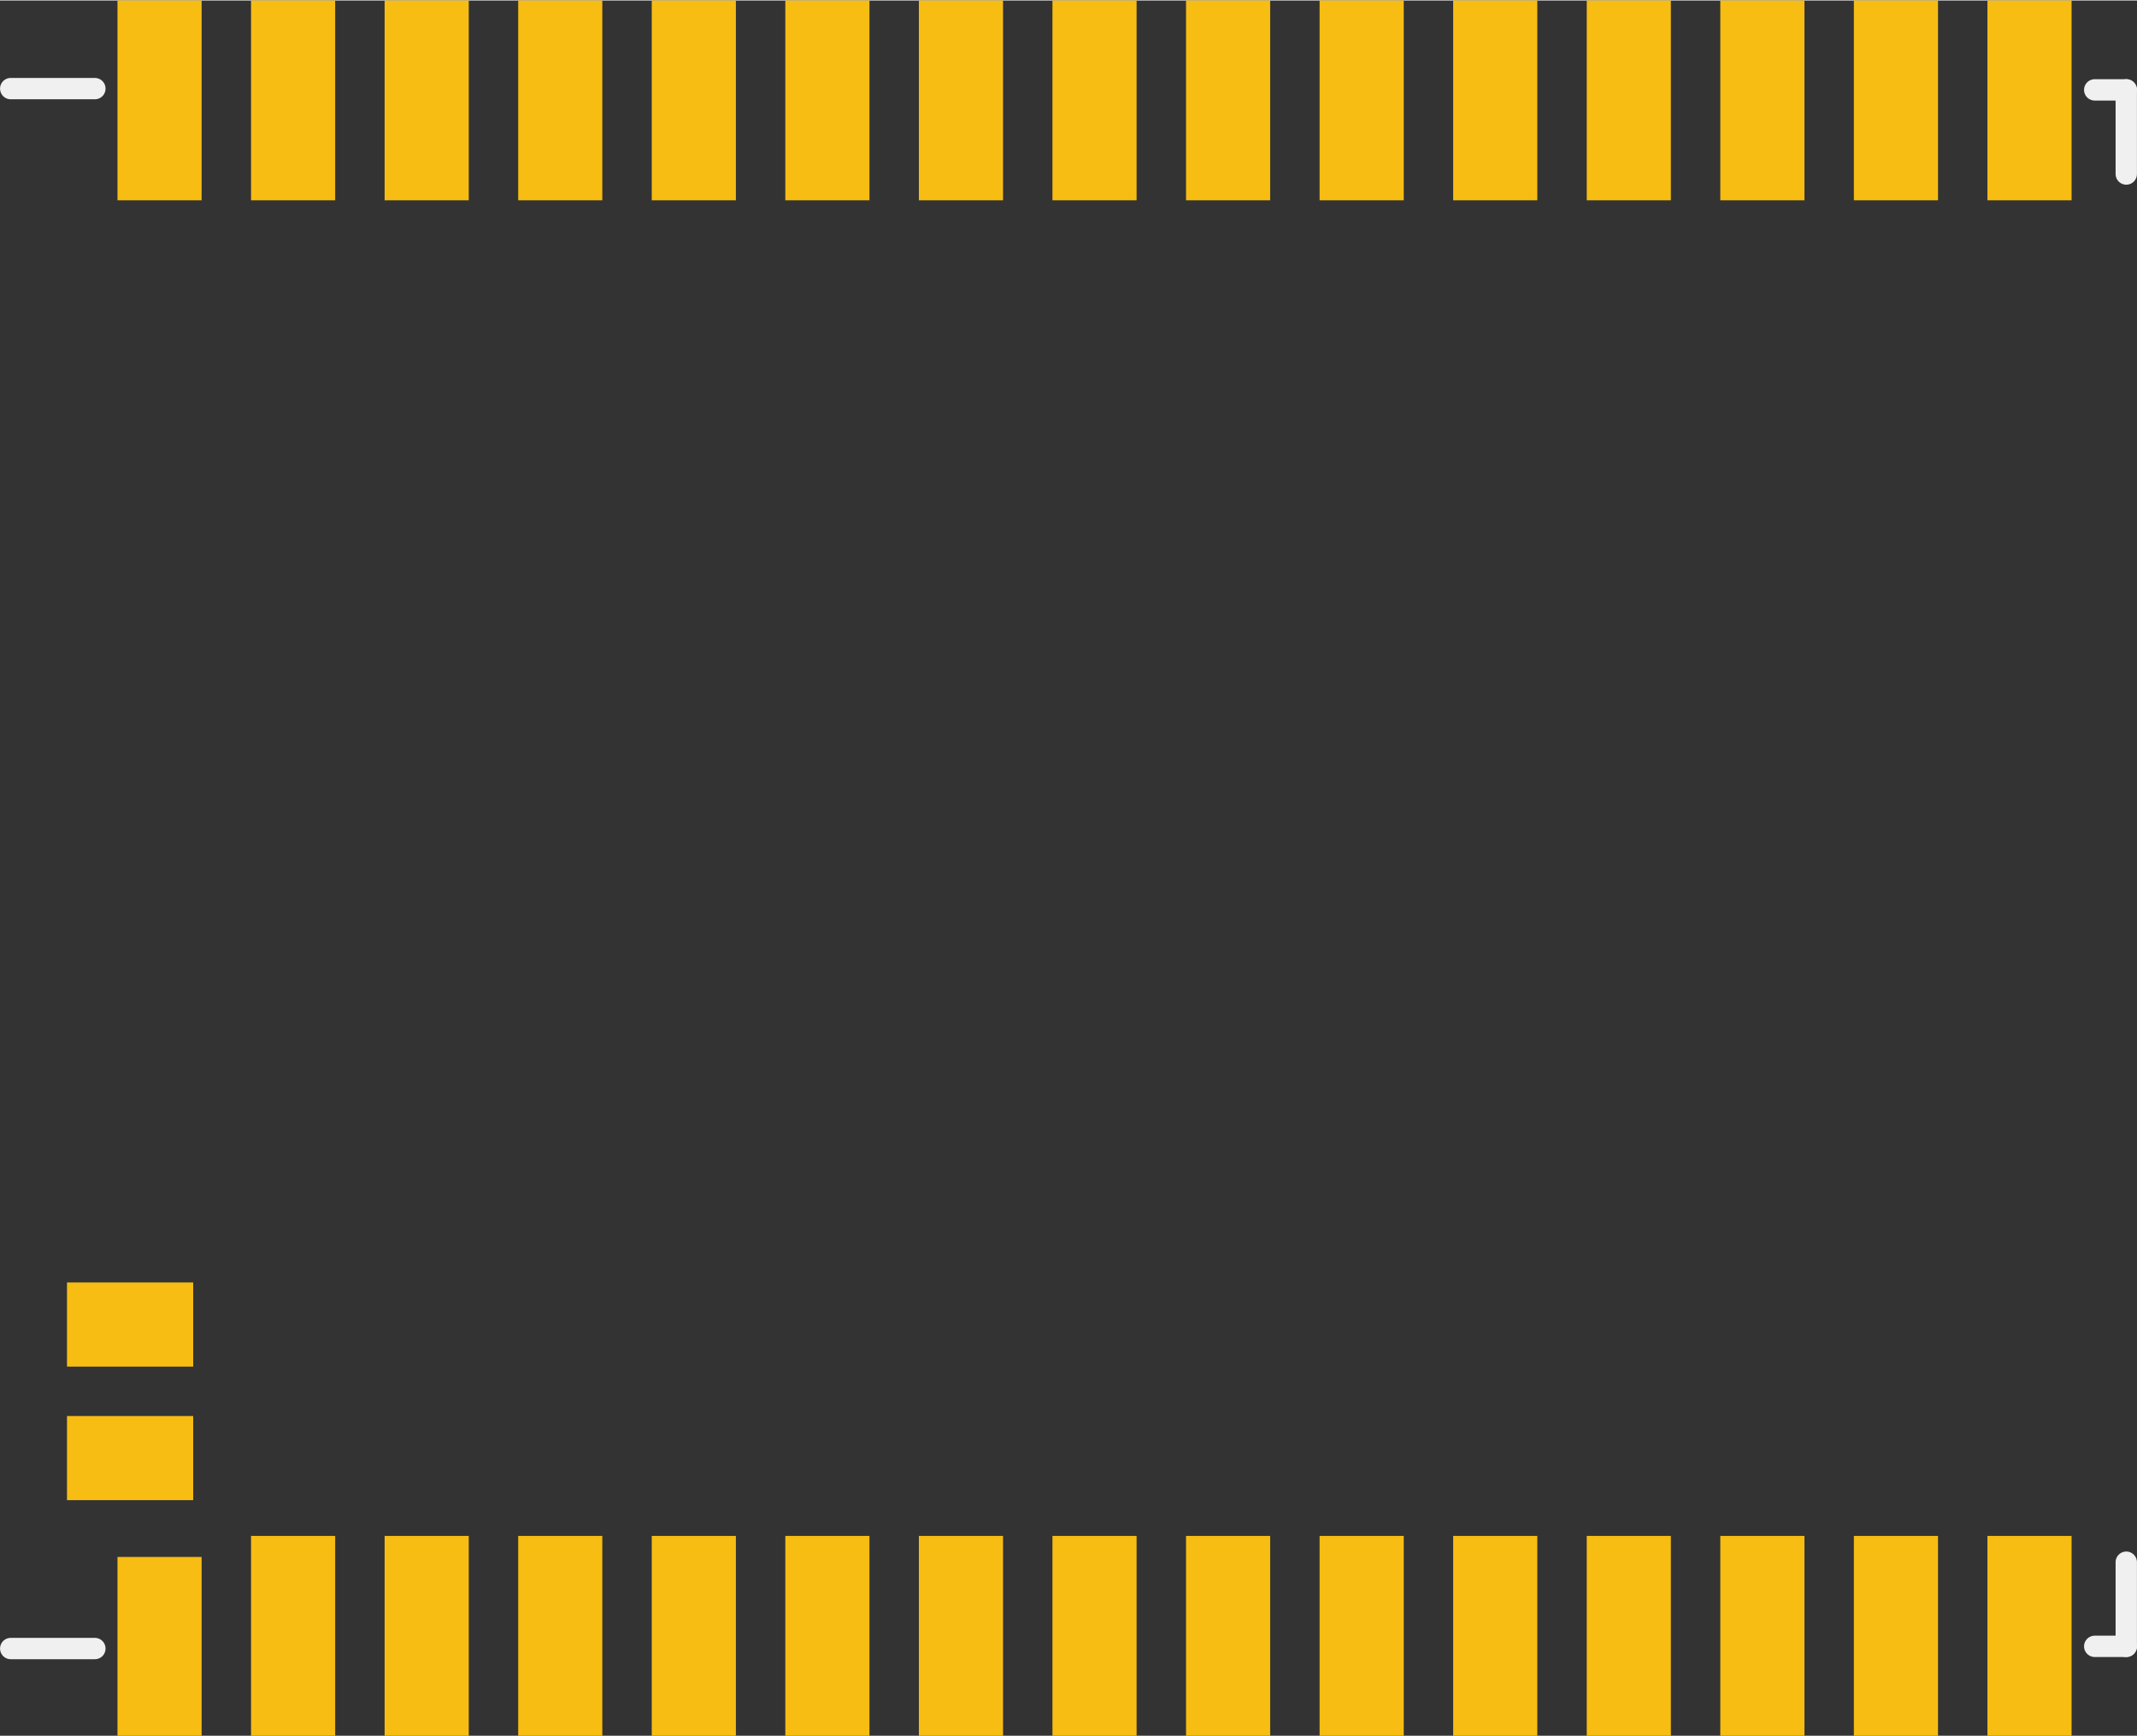 <?xml version='1.0' encoding='UTF-8' standalone='no'?>
<!-- Created with Fritzing (http://www.fritzing.org/) -->
<svg xmlns:svg='http://www.w3.org/2000/svg' xmlns='http://www.w3.org/2000/svg' version='1.2' baseProfile='tiny' x='0in' y='0in' width='0.8in' height='0.65in' viewBox='0 0 20.319 16.5' >
<rect x="0" y="0" width="20.319" height="16.5" fill="#333333" stroke="none"/>
<g id='copper1'>
<rect id='connector0pad' connectorname='1' x='1.117' y='14.8' width='0.8' height='1.7' stroke='none' stroke-width='0' fill='#F7BD13' stroke-linecap='round'/>
<rect id='connector1pad' connectorname='2' x='2.387' y='14.6' width='0.8' height='1.9' stroke='none' stroke-width='0' fill='#F7BD13' stroke-linecap='round'/>
<rect id='connector2pad' connectorname='3' x='3.657' y='14.6' width='0.8' height='1.9' stroke='none' stroke-width='0' fill='#F7BD13' stroke-linecap='round'/>
<rect id='connector3pad' connectorname='4' x='4.927' y='14.6' width='0.8' height='1.9' stroke='none' stroke-width='0' fill='#F7BD13' stroke-linecap='round'/>
<rect id='connector4pad' connectorname='5' x='6.197' y='14.6' width='0.8' height='1.9' stroke='none' stroke-width='0' fill='#F7BD13' stroke-linecap='round'/>
<rect id='connector5pad' connectorname='6' x='7.467' y='14.6' width='0.8' height='1.9' stroke='none' stroke-width='0' fill='#F7BD13' stroke-linecap='round'/>
<rect id='connector6pad' connectorname='7' x='8.737' y='14.6' width='0.8' height='1.9' stroke='none' stroke-width='0' fill='#F7BD13' stroke-linecap='round'/>
<rect id='connector7pad' connectorname='8' x='10.007' y='14.6' width='0.8' height='1.9' stroke='none' stroke-width='0' fill='#F7BD13' stroke-linecap='round'/>
<rect id='connector8pad' connectorname='9' x='11.277' y='14.6' width='0.8' height='1.9' stroke='none' stroke-width='0' fill='#F7BD13' stroke-linecap='round'/>
<rect id='connector9pad' connectorname='10' x='12.547' y='14.6' width='0.8' height='1.9' stroke='none' stroke-width='0' fill='#F7BD13' stroke-linecap='round'/>
<rect id='connector10pad' connectorname='11' x='13.817' y='14.6' width='0.8' height='1.9' stroke='none' stroke-width='0' fill='#F7BD13' stroke-linecap='round'/>
<rect id='connector11pad' connectorname='12' x='15.087' y='14.6' width='0.8' height='1.9' stroke='none' stroke-width='0' fill='#F7BD13' stroke-linecap='round'/>
<rect id='connector12pad' connectorname='13' x='16.357' y='14.6' width='0.8' height='1.9' stroke='none' stroke-width='0' fill='#F7BD13' stroke-linecap='round'/>
<rect id='connector13pad' connectorname='14' x='17.627' y='14.6' width='0.8' height='1.9' stroke='none' stroke-width='0' fill='#F7BD13' stroke-linecap='round'/>
<rect id='connector14pad' connectorname='15' x='18.897' y='14.6' width='0.8' height='1.9' stroke='none' stroke-width='0' fill='#F7BD13' stroke-linecap='round'/>
<rect id='connector29pad' connectorname='30' x='1.117' y='1.77636e-15' width='0.8' height='1.9' stroke='none' stroke-width='0' fill='#F7BD13' stroke-linecap='round'/>
<rect id='connector28pad' connectorname='29' x='2.387' y='1.77636e-15' width='0.8' height='1.9' stroke='none' stroke-width='0' fill='#F7BD13' stroke-linecap='round'/>
<rect id='connector27pad' connectorname='28' x='3.657' y='1.77636e-15' width='0.8' height='1.9' stroke='none' stroke-width='0' fill='#F7BD13' stroke-linecap='round'/>
<rect id='connector26pad' connectorname='27' x='4.927' y='1.77636e-15' width='0.8' height='1.9' stroke='none' stroke-width='0' fill='#F7BD13' stroke-linecap='round'/>
<rect id='connector25pad' connectorname='26' x='6.197' y='1.77636e-15' width='0.8' height='1.9' stroke='none' stroke-width='0' fill='#F7BD13' stroke-linecap='round'/>
<rect id='connector24pad' connectorname='25' x='7.467' y='1.77636e-15' width='0.8' height='1.9' stroke='none' stroke-width='0' fill='#F7BD13' stroke-linecap='round'/>
<rect id='connector23pad' connectorname='24' x='8.737' y='1.77636e-15' width='0.8' height='1.9' stroke='none' stroke-width='0' fill='#F7BD13' stroke-linecap='round'/>
<rect id='connector22pad' connectorname='23' x='10.007' y='1.77636e-15' width='0.8' height='1.9' stroke='none' stroke-width='0' fill='#F7BD13' stroke-linecap='round'/>
<rect id='connector21pad' connectorname='22' x='11.277' y='1.77636e-15' width='0.8' height='1.9' stroke='none' stroke-width='0' fill='#F7BD13' stroke-linecap='round'/>
<rect id='connector20pad' connectorname='21' x='12.547' y='1.77636e-15' width='0.8' height='1.9' stroke='none' stroke-width='0' fill='#F7BD13' stroke-linecap='round'/>
<rect id='connector19pad' connectorname='20' x='13.817' y='1.77636e-15' width='0.8' height='1.9' stroke='none' stroke-width='0' fill='#F7BD13' stroke-linecap='round'/>
<rect id='connector18pad' connectorname='19' x='15.087' y='1.77636e-15' width='0.8' height='1.9' stroke='none' stroke-width='0' fill='#F7BD13' stroke-linecap='round'/>
<rect id='connector17pad' connectorname='18' x='16.357' y='1.77636e-15' width='0.8' height='1.9' stroke='none' stroke-width='0' fill='#F7BD13' stroke-linecap='round'/>
<rect id='connector16pad' connectorname='17' x='17.627' y='1.77636e-15' width='0.8' height='1.9' stroke='none' stroke-width='0' fill='#F7BD13' stroke-linecap='round'/>
<rect id='connector15pad' connectorname='16' x='18.897' y='1.77636e-15' width='0.8' height='1.9' stroke='none' stroke-width='0' fill='#F7BD13' stroke-linecap='round'/>
<rect id='connector30pad' connectorname='31' x='0.637' y='12.19' width='1.2' height='0.8' stroke='none' stroke-width='0' fill='#F7BD13' stroke-linecap='round'/>
<rect id='connector31pad' connectorname='32' x='0.637' y='13.46' width='1.2' height='0.8' stroke='none' stroke-width='0' fill='#F7BD13' stroke-linecap='round'/>
<g id='copper0'>
</g>
</g>
<g id='silkscreen'>
<line class='other' x1='19.917' y1='0.85' x2='20.217' y2='0.85' stroke='#f0f0f0' stroke-width='0.203' stroke-linecap='round'/>
<line class='other' x1='20.217' y1='0.85' x2='20.217' y2='1.65' stroke='#f0f0f0' stroke-width='0.203' stroke-linecap='round'/>
<line class='other' x1='19.917' y1='15.65' x2='20.217' y2='15.65' stroke='#f0f0f0' stroke-width='0.203' stroke-linecap='round'/>
<line class='other' x1='20.217' y1='15.65' x2='20.217' y2='14.85' stroke='#f0f0f0' stroke-width='0.203' stroke-linecap='round'/>
<line class='other' x1='0.102' y1='0.838' x2='0.902' y2='0.838' stroke='#f0f0f0' stroke-width='0.203' stroke-linecap='round'/>
<line class='other' x1='0.102' y1='15.671' x2='0.902' y2='15.671' stroke='#f0f0f0' stroke-width='0.203' stroke-linecap='round'/>
</g>
</svg>